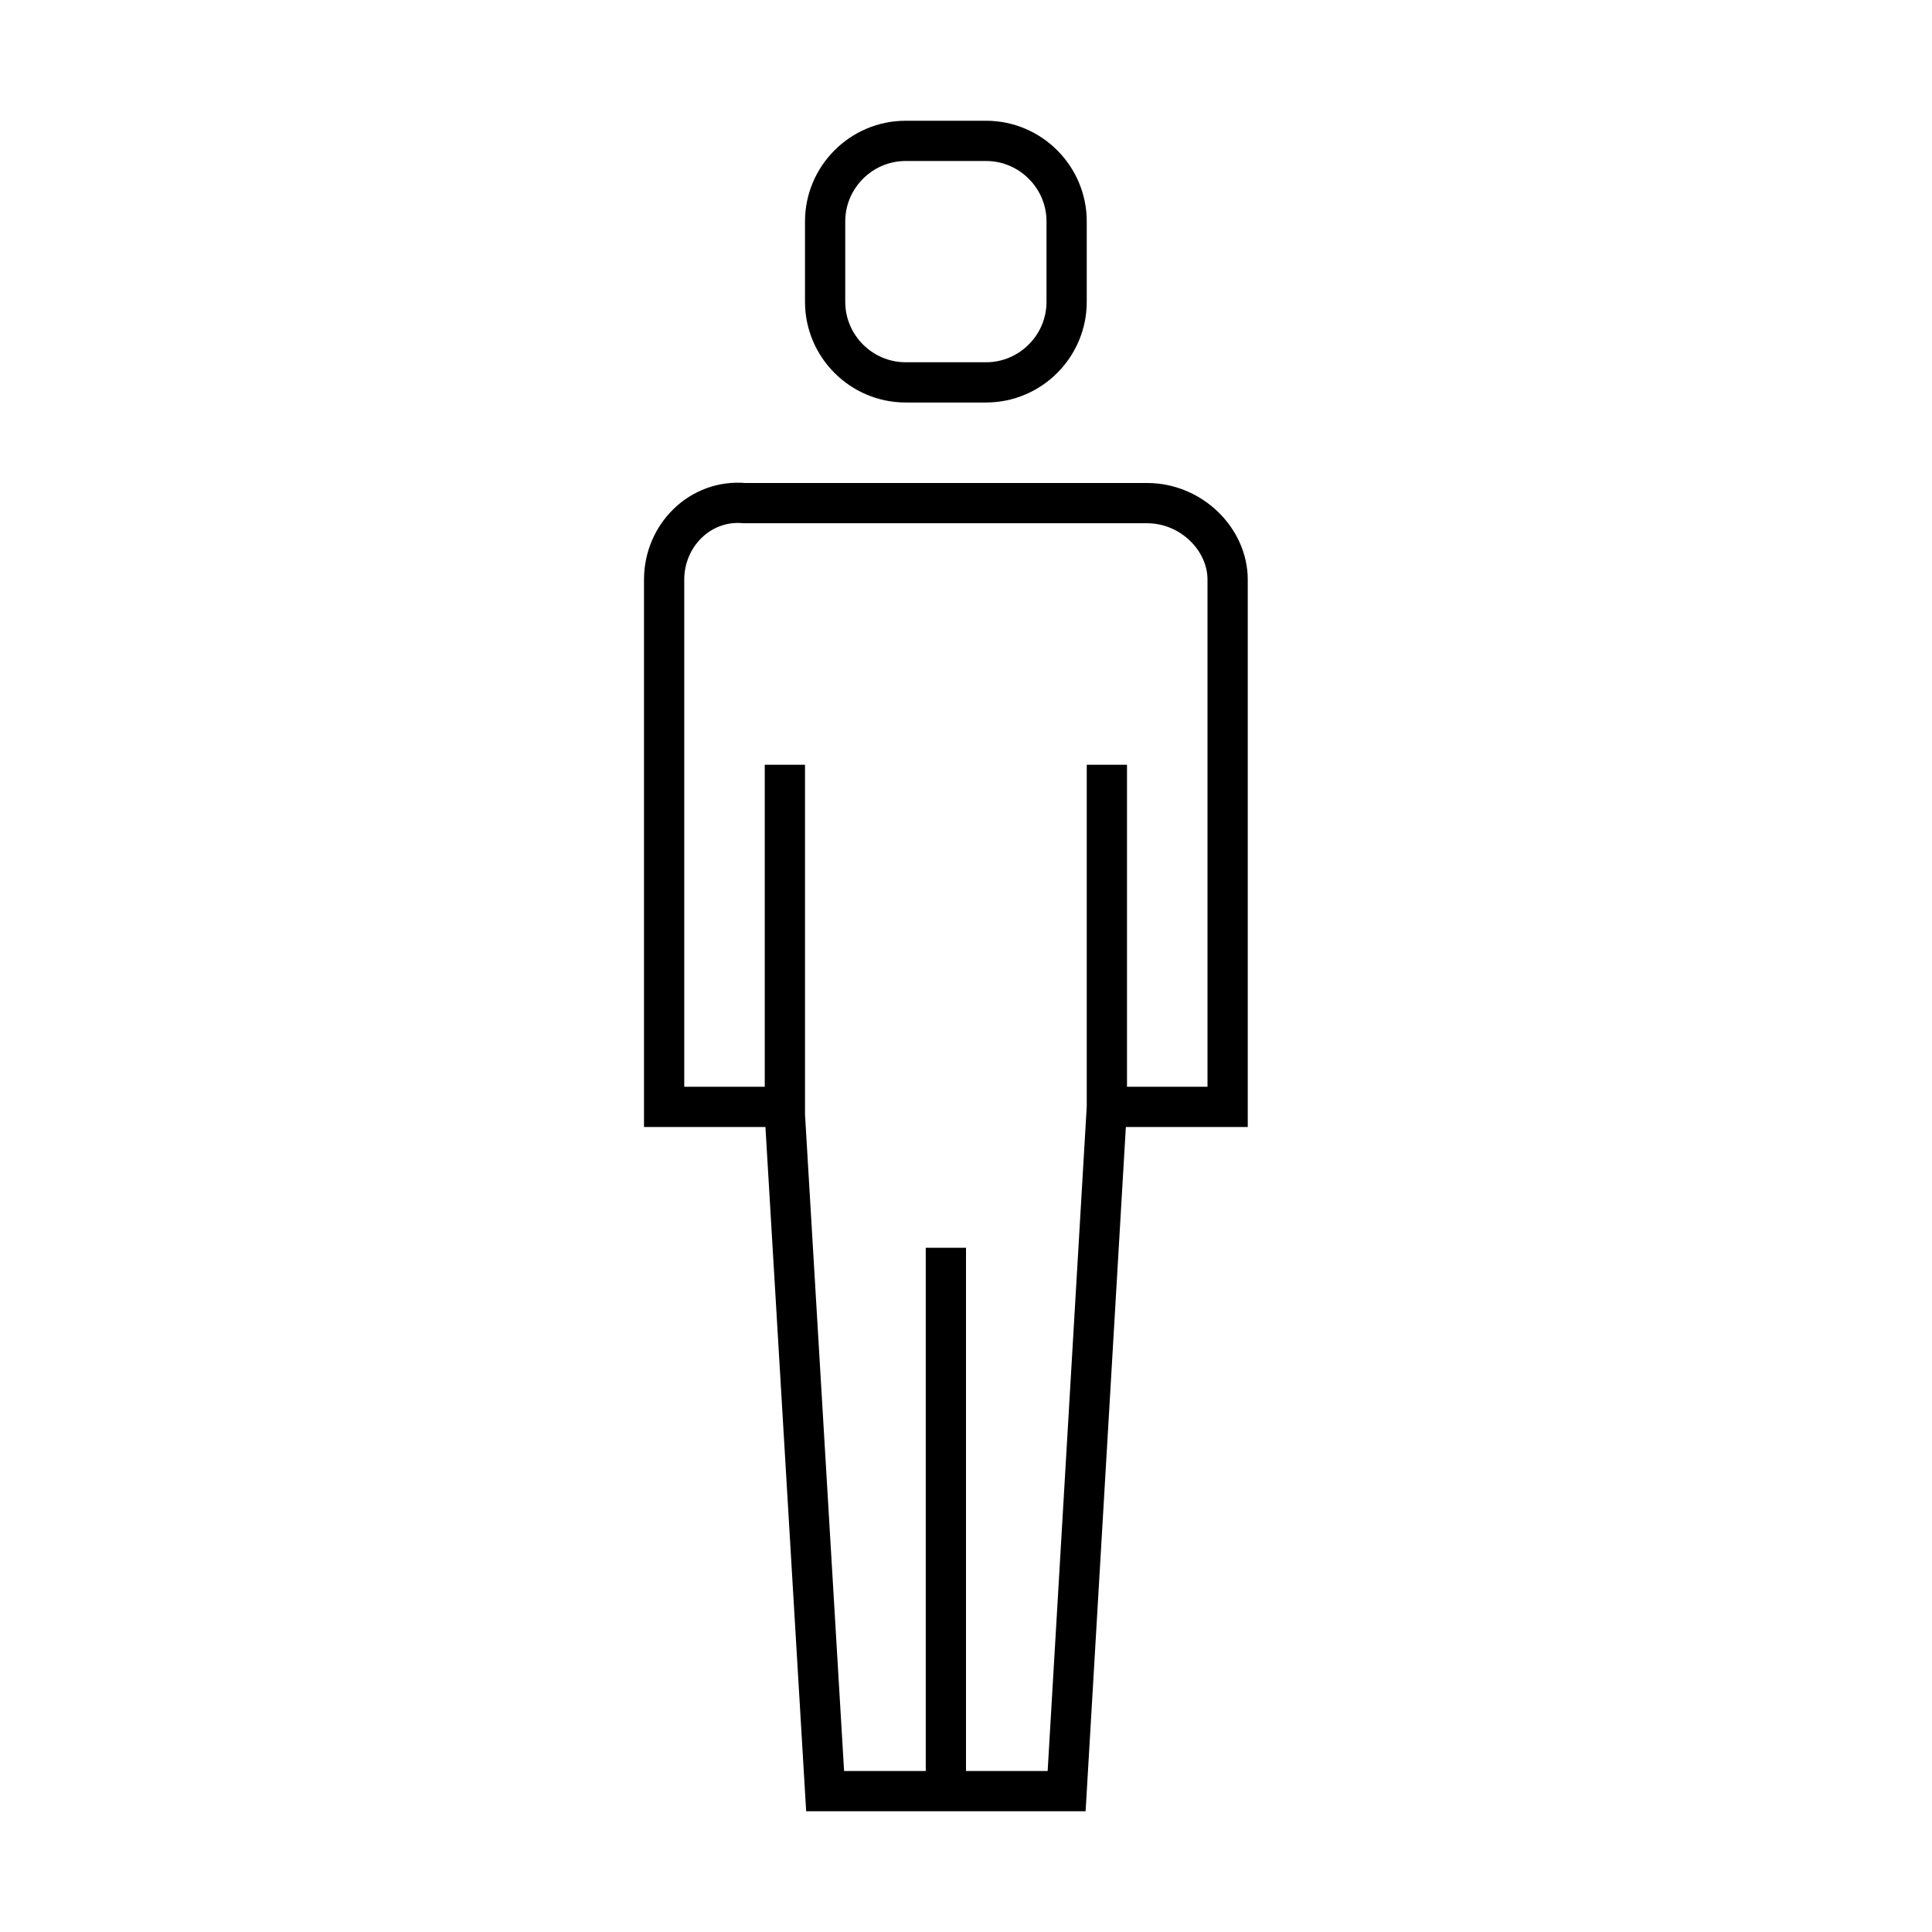 <svg width="48" height="48" viewBox="0 0 48 48" version="1.1" xmlns="http://www.w3.org/2000/svg">
    <title>
        user-whole-body-large
    </title>
    <g stroke="currentColor" stroke-width="1" fill="none" fill-rule="evenodd">
        <path d="M23.5,44.5 L23.5,31 M19.5,19 L19.5,27.7 L20.5,44.5 L26.5,44.5 L27.5,27.5 L27.5,19"/>
        <path d="M19.5,27.5 L16.5,27.5 L16.5,14.4 C16.5,13.3 17.4,12.4 18.5,12.5 L28.5,12.5 C29.6,12.5 30.5,13.4 30.5,14.4 C30.5,14.4 30.5,14.4 30.5,14.4 L30.5,27.5 L27.5,27.5"/>
        <path d="M22.5,3.5 L24.5,3.5 C25.6,3.5 26.5,4.4 26.5,5.5 L26.5,7.5 C26.5,8.6 25.6,9.5 24.5,9.5 L22.5,9.5 C21.4,9.5 20.5,8.6 20.5,7.5 L20.5,5.5 C20.5,4.4 21.4,3.5 22.5,3.5 Z"/>
    </g>
</svg>
